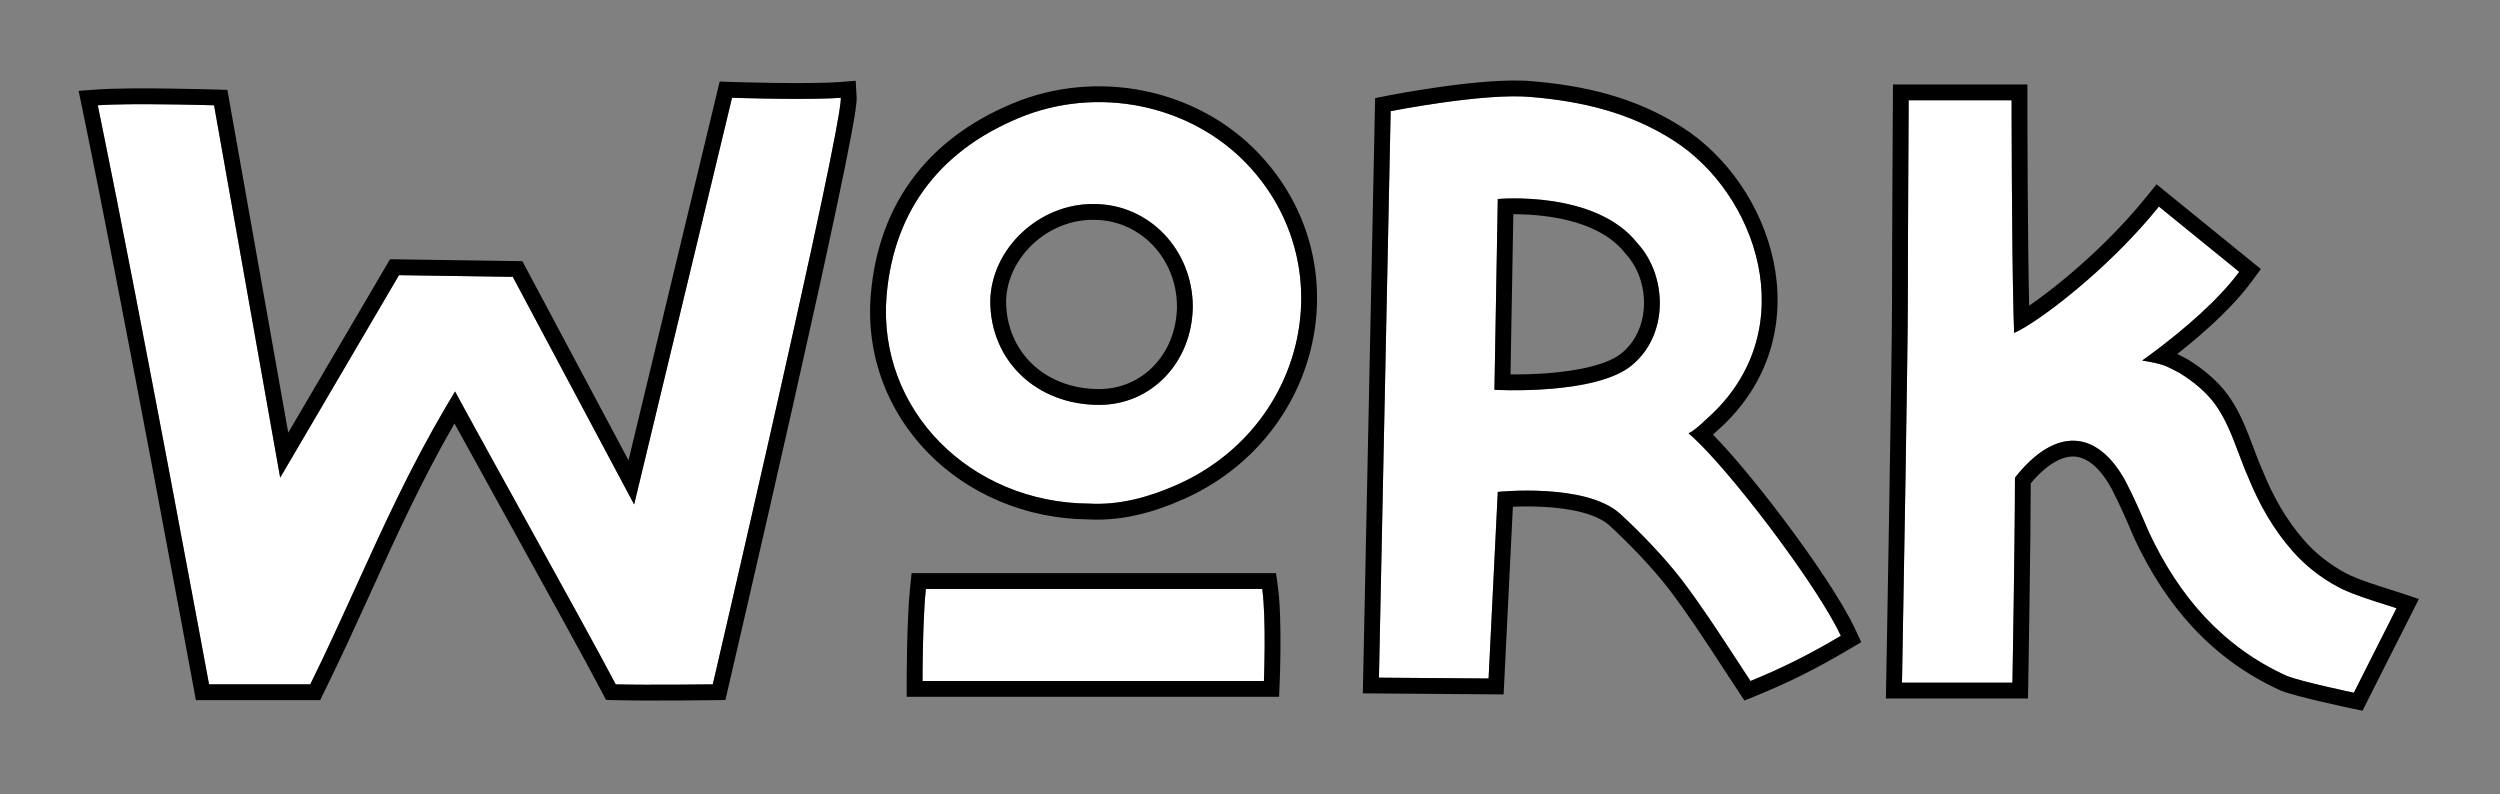 <svg width="318" height="101" viewBox="0 0 318 101" fill="none" xmlns="http://www.w3.org/2000/svg">
<rect x="0" y="0" width="318" height="101" fill="#808080" stroke="none"/>
<path d="M26.59 87.05C26.59 87.05 35.425 87.05 39.469 87.05C45.856 74.065 50.113 62.569 57.883 49.797C61.609 56.715 74.807 80.345 78.32 87.05C82.365 87.157 90.667 87.05 90.667 87.05C90.667 87.05 107.165 16.268 106.952 12.436C102.801 12.755 93.115 12.436 93.115 12.436L80.662 64.166L65.228 35.214L50.752 35.001L35.638 60.76L27.229 13.394C27.229 13.394 16.798 13.075 12.434 13.394C17.543 38.088 26.59 87.05 26.59 87.05Z" fill="white"/>
<path d="M117.768 74.916C117.343 78.961 117.343 86.625 117.343 86.625H160.77C160.77 86.625 161.089 78.748 160.557 74.916C146.188 74.916 132.138 74.916 117.768 74.916ZM138.524 64.059C142.25 64.272 145.975 63.314 149.594 61.718C165.879 54.586 170.669 34.469 159.28 21.59C152.361 13.713 140.653 10.839 130.435 14.671C120.004 18.716 113.724 26.38 112.766 37.662C111.595 52.138 123.41 63.953 138.524 64.059ZM139.163 25.954C146.188 25.954 151.723 31.808 151.723 39.046C151.616 46.071 146.507 51.5 139.801 51.5C131.819 51.5 125.964 45.858 125.964 38.301C126.071 31.595 132.244 25.848 139.163 25.954Z" fill="white"/>
<path d="M214.786 55.118C215.744 54.693 217.128 53.203 217.766 52.67C229.368 41.601 223.408 24.57 212.87 17.864C207.229 14.246 201.055 12.862 194.669 12.33C188.708 11.797 176.893 14.139 176.893 14.139L175.403 86.199L189.347 86.305L190.518 62.569C190.518 62.569 201.694 61.398 206.058 65.337C208.612 67.678 211.593 70.765 213.828 73.639C216.915 77.684 219.789 82.261 222.663 86.625C226.814 84.922 230.007 83.325 234.158 80.877C231.071 74.278 219.469 59.057 214.786 55.118ZM190.518 25.315C190.518 25.315 202.971 24.145 208.293 30.957C212.019 35.001 212.338 42.452 207.654 46.391C203.078 50.329 190.092 49.584 190.092 49.584L190.518 25.315Z" fill="white"/>
<path d="M298.133 75.023C297.921 74.916 297.708 74.81 297.495 74.704C295.26 73.533 293.237 71.936 291.641 70.127C289.193 67.359 287.383 64.166 285.999 60.76C284.616 57.673 283.764 54.161 281.742 51.393C280.571 49.797 278.974 48.519 277.271 47.455C276.42 47.029 275.568 46.497 274.61 46.284C273.865 46.071 272.481 45.858 272.481 45.858C272.481 45.858 280.784 40.111 284.828 34.576L274.61 26.273C268.011 34.469 258.964 41.175 256.196 42.346C255.877 33.618 255.877 12.755 255.877 12.755H242.785C242.785 12.755 242.678 29.999 242.678 37.982C242.678 45.858 241.933 86.838 241.933 86.838H255.983C255.983 86.838 256.303 68.317 256.303 60.76C261.412 54.267 266.734 54.586 270.353 61.186C271.417 63.208 272.375 65.443 273.333 67.678C277.165 75.874 282.7 82.261 290.896 85.986C292.811 86.731 299.411 88.115 299.411 88.115L304.839 77.365C302.604 76.619 300.262 75.981 298.133 75.023Z" fill="white"/>
<path fill-rule="evenodd" clip-rule="evenodd" d="M24.917 89.061L24.613 87.416L26.59 87.05V89.061H24.917ZM90.667 87.05C92.625 87.507 92.625 87.507 92.625 87.506L92.811 86.71C92.931 86.19 93.109 85.428 93.334 84.456C93.785 82.512 94.429 79.731 95.201 76.382C96.745 69.685 98.801 60.714 100.851 51.623C102.9 42.533 104.945 33.315 106.465 26.127C107.224 22.535 107.855 19.437 108.29 17.112C108.507 15.951 108.679 14.967 108.793 14.203C108.895 13.523 108.987 12.808 108.96 12.325L108.846 10.274L106.798 10.431C104.827 10.583 101.456 10.585 98.504 10.545C97.044 10.525 95.712 10.496 94.745 10.471C94.261 10.459 93.87 10.447 93.599 10.439C93.464 10.435 93.359 10.432 93.288 10.43L93.182 10.427C93.182 10.427 93.181 10.427 93.177 10.555L93.182 10.427L91.544 10.373L79.946 58.549L66.444 33.221L49.611 32.974L36.664 55.038L28.923 11.434L27.29 11.384L27.229 13.394C27.29 11.384 27.29 11.384 27.29 11.384L27.169 11.381C27.091 11.378 26.975 11.375 26.828 11.371C26.532 11.363 26.104 11.352 25.579 11.339C24.527 11.314 23.079 11.284 21.493 11.264C18.352 11.224 14.568 11.222 12.287 11.389L10 11.556L10.465 13.802C13.015 26.13 16.552 44.529 19.452 59.856C20.902 67.518 22.192 74.408 23.12 79.383C23.584 81.87 23.957 83.879 24.214 85.265C24.343 85.959 24.443 86.496 24.51 86.861L24.613 87.416C24.613 87.416 24.613 87.416 26.59 87.05C26.59 89.061 26.59 89.061 26.59 89.061H40.721L41.274 87.938C43.445 83.524 45.35 79.334 47.212 75.237C50.476 68.059 53.608 61.169 57.81 53.868C59.524 56.997 61.878 61.255 64.36 65.746C69.183 74.47 74.49 84.073 76.539 87.984L77.087 89.029L78.267 89.061C80.325 89.115 83.441 89.114 86.021 89.101C87.315 89.094 88.483 89.084 89.326 89.076C89.748 89.072 90.09 89.068 90.325 89.066L90.692 89.061C90.692 89.061 90.693 89.061 90.667 87.05ZM56.684 51.805C57.075 51.139 57.474 50.469 57.883 49.797C58.193 50.371 58.567 51.06 58.996 51.846C60.718 54.999 63.315 59.698 66.079 64.699C70.919 73.456 76.27 83.136 78.32 87.05C82.365 87.157 90.667 87.05 90.667 87.05L92.625 87.506L92.268 89.041L90.692 89.061L90.667 87.05C90.667 87.05 104.708 26.811 106.716 14.468C106.885 13.432 106.969 12.733 106.952 12.436C106.537 12.468 106.066 12.494 105.554 12.514C100.959 12.695 93.115 12.436 93.115 12.436L80.662 64.166L65.228 35.214L50.752 35.001L35.638 60.76L27.229 13.394C27.229 13.394 19.397 13.154 14.467 13.298C13.707 13.32 13.016 13.351 12.434 13.394C12.567 14.04 12.704 14.703 12.843 15.382C18.01 40.617 26.59 87.05 26.59 87.05H39.469C41.584 82.751 43.465 78.615 45.317 74.542C48.765 66.961 52.114 59.598 56.684 51.805ZM115.958 72.906H162.308L162.549 74.64C162.837 76.716 162.887 79.776 162.874 82.219C162.867 83.461 162.844 84.58 162.822 85.389C162.811 85.793 162.8 86.121 162.792 86.348C162.788 86.462 162.785 86.55 162.783 86.611L162.779 86.704L162.779 86.706C162.779 86.706 162.779 86.706 160.77 86.625C160.77 86.625 161.089 78.748 160.557 74.916H117.768C117.48 77.657 117.387 82.061 117.357 84.614C117.343 85.829 117.343 86.625 117.343 86.625C115.332 86.625 115.332 86.625 115.332 86.625V86.623L115.332 86.618L115.332 86.534L115.333 86.28C115.334 86.06 115.335 85.741 115.339 85.347C115.345 84.559 115.359 83.465 115.386 82.243C115.439 79.821 115.546 76.82 115.769 74.706L115.958 72.906ZM117.343 86.625H160.77L162.779 86.706L162.701 88.635H115.332V86.625L117.343 86.625ZM112.766 37.662C113.724 26.38 120.004 18.716 130.435 14.671C140.653 10.839 152.361 13.713 159.28 21.59C170.669 34.469 165.879 54.586 149.594 61.718C145.975 63.314 142.25 64.272 138.524 64.059C123.41 63.953 111.595 52.138 112.766 37.662ZM160.79 20.262C153.301 11.737 140.703 8.674 129.729 12.789L129.718 12.793L129.708 12.797C124.218 14.925 119.719 18.048 116.463 22.215C113.203 26.388 111.27 31.507 110.762 37.492L110.762 37.5C109.487 53.262 122.342 65.93 138.46 66.07C142.586 66.295 146.618 65.228 150.402 63.559C167.854 55.915 173.134 34.227 160.79 20.262ZM139.147 27.965L139.132 27.964C133.258 27.874 128.072 32.797 127.975 38.317C127.983 44.673 132.85 49.489 139.801 49.489C145.286 49.489 149.613 45.072 149.712 39.031C149.704 32.822 144.986 27.965 139.163 27.965H139.147ZM151.723 39.046C151.616 46.071 146.507 51.5 139.801 51.5C131.818 51.5 125.964 45.858 125.964 38.301C126.071 31.595 132.244 25.848 139.163 25.954C146.188 25.954 151.723 31.808 151.723 39.046ZM176.893 14.139C176.893 14.139 188.708 11.797 194.669 12.33C201.055 12.862 207.229 14.246 212.87 17.865C223.408 24.57 229.368 41.601 217.766 52.67C217.589 52.818 217.354 53.04 217.087 53.292C216.887 53.481 216.668 53.688 216.442 53.893C215.883 54.4 215.278 54.9 214.786 55.118C215.238 55.499 215.755 55.984 216.322 56.557C221.63 61.916 231.369 74.915 234.158 80.877C230.007 83.325 226.814 84.922 222.662 86.625C222.091 85.758 221.52 84.882 220.948 84.004C218.638 80.463 216.301 76.88 213.828 73.639C211.593 70.765 208.612 67.678 206.058 65.337C201.694 61.398 190.518 62.569 190.518 62.569L189.347 86.305L175.403 86.199L176.893 14.139ZM192.438 64.456L191.26 88.331L173.351 88.194L174.916 12.481L176.502 12.167L176.893 14.139C176.502 12.167 176.502 12.167 176.502 12.167L176.541 12.159L176.646 12.139C176.737 12.121 176.87 12.096 177.041 12.064C177.382 11.999 177.875 11.908 178.484 11.801C179.701 11.587 181.388 11.307 183.266 11.044C186.956 10.526 191.605 10.039 194.841 10.326C201.399 10.873 207.932 12.309 213.951 16.169C219.687 19.82 224.123 26.222 225.588 33.219C227.069 40.288 225.522 48.05 219.154 54.125L219.105 54.172L219.053 54.215C218.9 54.343 218.744 54.491 218.538 54.687C218.368 54.849 218.163 55.044 217.895 55.289C220.377 57.819 223.627 61.755 226.675 65.787C230.552 70.917 234.339 76.517 235.979 80.025L236.754 81.681L235.179 82.609C230.951 85.102 227.672 86.743 223.426 88.485L221.894 89.114L220.983 87.731C220.4 86.846 219.822 85.958 219.244 85.073C216.94 81.54 214.657 78.04 212.235 74.866C210.089 72.108 207.198 69.11 204.705 66.825C203.947 66.142 202.775 65.588 201.269 65.185C199.783 64.788 198.122 64.578 196.531 64.483C194.958 64.389 193.504 64.41 192.438 64.456ZM206.759 32.259L206.709 32.194C204.534 29.411 200.742 28.107 197.115 27.57C195.35 27.309 193.731 27.246 192.552 27.25C192.533 27.25 192.514 27.25 192.495 27.25L192.137 47.627C192.16 47.628 192.182 47.628 192.205 47.628C193.455 47.636 195.16 47.607 196.996 47.46C198.84 47.312 200.766 47.049 202.473 46.605C204.218 46.151 205.54 45.557 206.343 44.866L206.352 44.859L206.36 44.852C210.023 41.772 209.897 35.666 206.814 32.319L206.759 32.259ZM190.092 49.584L190.518 25.315C190.518 25.315 202.971 24.145 208.293 30.957C212.018 35.001 212.338 42.452 207.654 46.391C203.078 50.329 190.092 49.584 190.092 49.584ZM291.641 70.127C293.237 71.936 295.26 73.533 297.495 74.704L298.133 75.023C299.653 75.707 301.281 76.228 302.901 76.741C302.947 76.755 302.993 76.77 303.039 76.784C303.642 76.976 304.245 77.166 304.839 77.365L299.411 88.115C299.411 88.115 292.811 86.731 290.896 85.986C282.7 82.261 277.165 75.874 273.333 67.678C272.375 65.443 271.417 63.208 270.353 61.186C266.734 54.586 261.412 54.267 256.303 60.76C256.303 68.317 255.983 86.838 255.983 86.838H241.933C241.933 86.838 241.946 86.109 241.969 84.827C242.119 76.496 242.678 44.808 242.678 37.982C242.678 29.999 242.785 12.755 242.785 12.755H255.877C255.877 12.755 255.877 30.534 256.128 40.133C256.149 40.932 256.172 41.675 256.196 42.346C256.679 42.142 257.353 41.769 258.171 41.249C261.967 38.84 268.877 33.269 274.28 26.68C274.391 26.545 274.501 26.409 274.61 26.273L284.828 34.576C282.103 38.305 277.444 42.132 274.695 44.231C273.365 45.247 272.481 45.858 272.481 45.858C272.481 45.858 273.865 46.071 274.61 46.284C274.784 46.323 274.953 46.372 275.121 46.428C275.673 46.617 276.193 46.891 276.706 47.162C276.895 47.262 277.083 47.361 277.271 47.455C278.974 48.519 280.571 49.797 281.742 51.393C283.111 53.267 283.943 55.482 284.768 57.675C285.161 58.721 285.552 59.763 285.999 60.76C287.383 64.166 289.192 67.359 291.641 70.127ZM276.951 45.025C277.26 45.175 277.539 45.324 277.776 45.45C277.926 45.53 278.058 45.6 278.17 45.656L278.256 45.699L278.337 45.75C280.159 46.889 281.986 48.326 283.363 50.204L283.365 50.207C284.528 51.799 285.321 53.557 285.979 55.215C286.236 55.862 286.464 56.47 286.683 57.055C287.059 58.056 287.409 58.989 287.834 59.937L287.849 59.97L287.862 60.003C289.182 63.251 290.882 66.235 293.147 68.794L293.148 68.796C294.578 70.416 296.399 71.857 298.411 72.914C298.417 72.917 298.422 72.919 298.428 72.922L298.995 73.206C300.432 73.849 301.932 74.324 303.544 74.835C304.17 75.033 304.813 75.236 305.475 75.457L307.683 76.193L300.509 90.4L298.998 90.083L299.411 88.115C298.998 90.083 298.998 90.083 298.998 90.083L298.996 90.082L298.993 90.082L298.92 90.066L298.704 90.02C298.517 89.981 298.249 89.923 297.921 89.852C297.267 89.709 296.373 89.511 295.416 89.288C293.574 88.86 291.287 88.296 290.167 87.86L290.115 87.84L290.063 87.817C281.336 83.85 275.497 77.054 271.511 68.53L271.498 68.501L271.485 68.471C270.523 66.226 269.599 64.072 268.581 62.138C266.93 59.133 265.209 58.126 263.809 58.072C262.429 58.019 260.526 58.846 258.312 61.475C258.304 65.339 258.228 71.425 258.153 76.662C258.113 79.451 258.073 82.003 258.044 83.858C258.029 84.786 258.016 85.539 258.007 86.061L257.994 86.869L257.96 88.848H239.886L239.923 86.801L240.12 86.805C239.923 86.801 239.923 86.801 239.923 86.801L239.923 86.799L239.923 86.794L239.955 85.025C239.975 83.89 240.004 82.258 240.039 80.276C240.109 76.312 240.202 70.944 240.295 65.33C240.482 54.091 240.667 41.899 240.667 37.982C240.667 33.984 240.694 27.673 240.721 22.365C240.734 19.71 240.747 17.305 240.757 15.563L240.774 12.744L240.786 10.745H257.887V12.755H255.877C257.887 12.755 257.887 12.755 257.887 12.755L257.888 13.667C257.889 14.254 257.89 15.102 257.892 16.147C257.897 18.237 257.907 21.115 257.927 24.265C257.958 29.135 258.013 34.634 258.109 38.881C259.374 38.014 260.943 36.839 262.683 35.396C266.04 32.611 269.849 28.98 273.044 25.012L274.311 23.439L287.579 34.22L286.452 35.762C284.276 38.739 281.03 41.689 278.417 43.844C277.905 44.266 277.413 44.662 276.951 45.025Z" fill="black"/>
</svg>
